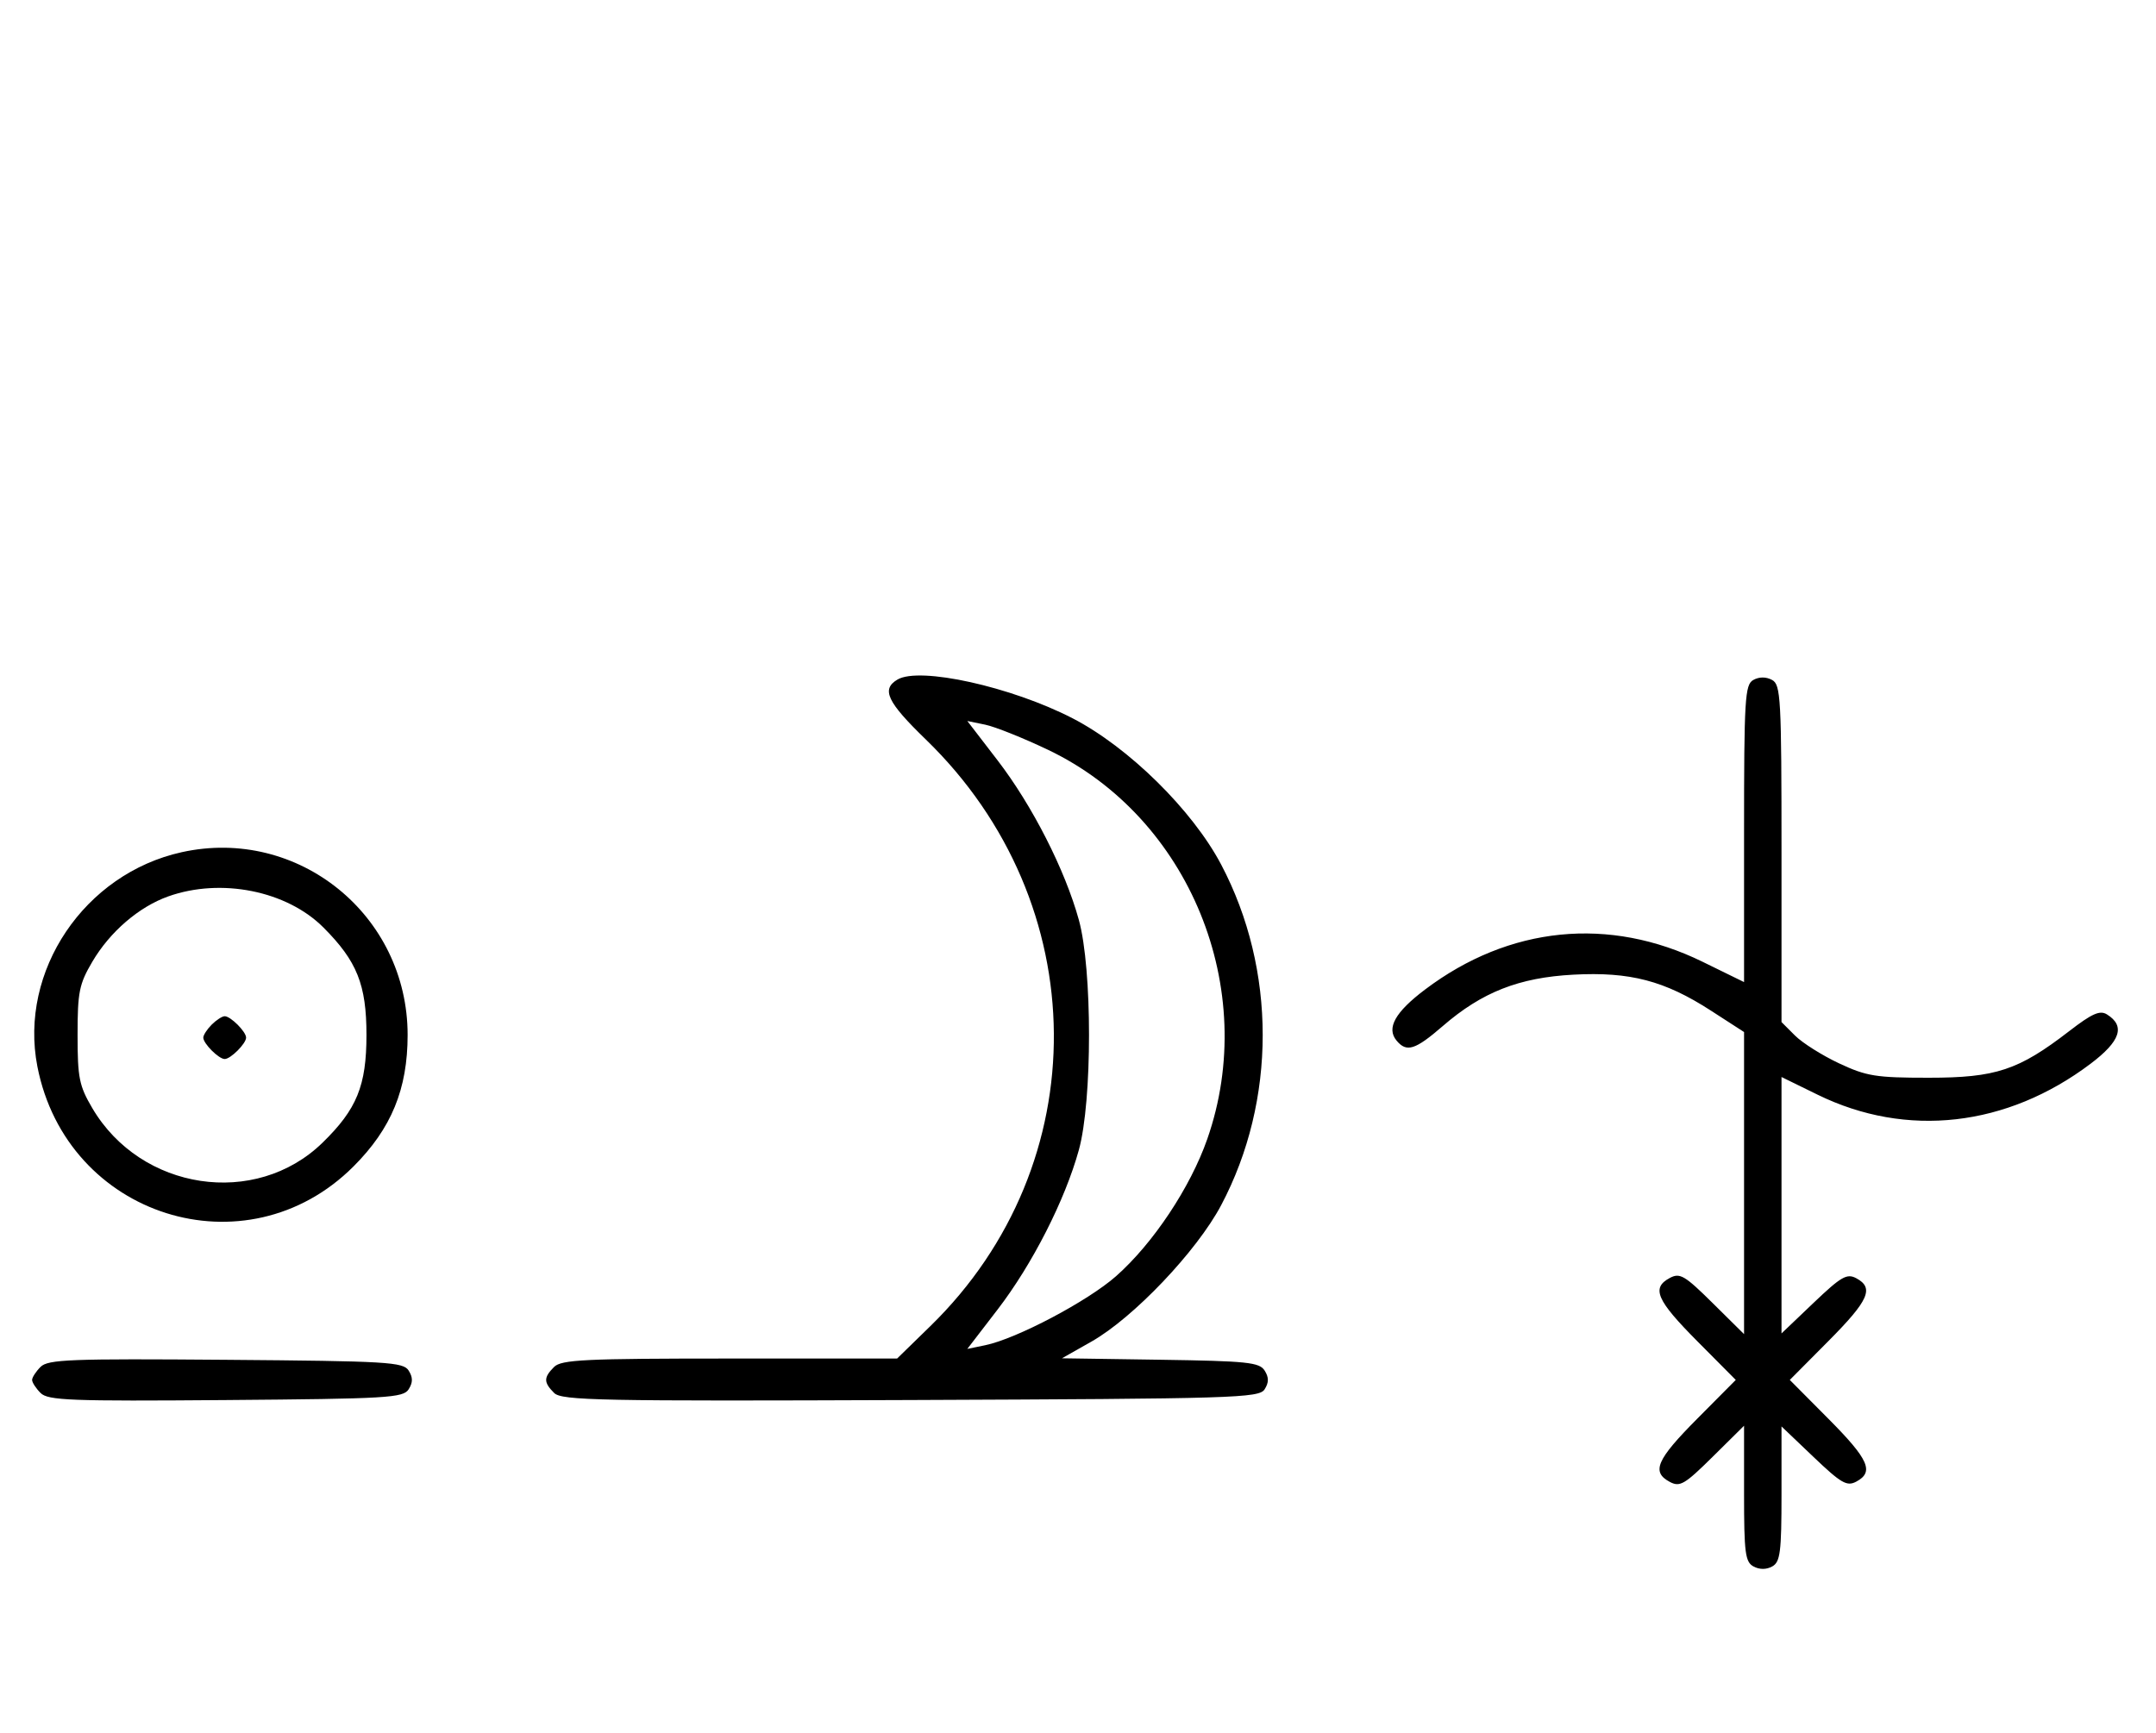 <svg xmlns="http://www.w3.org/2000/svg" width="403" height="324" viewBox="0 0 403 324" version="1.1">
	<path d="M 167.750 127.057 C 164.695 128.876, 165.815 131.243, 173.041 138.244 C 204.632 168.848, 205.017 217.586, 173.908 247.932 L 167.687 254 136.415 254 C 109.319 254, 104.933 254.210, 103.571 255.571 C 101.596 257.546, 101.598 258.455, 103.579 260.436 C 104.990 261.847, 112.058 261.987, 170.220 261.757 C 230.934 261.517, 235.356 261.383, 236.386 259.750 C 237.191 258.474, 237.191 257.526, 236.387 256.250 C 235.413 254.704, 233.140 254.468, 216.895 254.226 L 198.506 253.953 204.003 250.837 C 211.871 246.378, 223.714 233.923, 228.264 225.323 C 238.612 205.765, 238.612 181.280, 228.264 161.652 C 222.889 151.456, 210.958 139.703, 200.500 134.303 C 189.046 128.390, 171.888 124.593, 167.750 127.057 M 327.724 127.134 C 326.157 128.012, 326 130.619, 326 155.858 L 326 183.617 318.250 179.821 C 300.781 171.266, 282.098 173.135, 266.367 185.013 C 260.776 189.234, 259.108 192.220, 261.040 194.548 C 262.922 196.816, 264.513 196.317, 269.689 191.835 C 277.017 185.491, 283.924 182.773, 294.098 182.229 C 304.687 181.664, 311.136 183.349, 319.797 188.947 L 326 192.956 326 221.197 L 326 249.437 320.120 243.619 C 314.896 238.450, 314.004 237.927, 312.120 238.936 C 308.640 240.798, 309.626 243.076, 317.225 250.726 L 324.450 258 317.225 265.274 C 309.626 272.924, 308.640 275.202, 312.120 277.064 C 314.004 278.073, 314.896 277.550, 320.120 272.381 L 326 266.563 326 279.246 C 326 290.372, 326.218 292.046, 327.776 292.880 C 328.902 293.483, 330.182 293.478, 331.276 292.866 C 332.766 292.032, 333 290.189, 333 279.298 L 333 266.696 338.976 272.396 C 344.153 277.334, 345.223 277.951, 346.976 277.013 C 350.355 275.204, 349.321 272.870, 341.775 265.274 L 334.550 258 341.775 250.726 C 349.321 243.130, 350.355 240.796, 346.976 238.987 C 345.223 238.049, 344.153 238.666, 338.976 243.604 L 333 249.304 333 225.335 L 333 201.365 339.750 204.671 C 356.388 212.820, 375.129 210.693, 390.778 198.878 C 396.367 194.658, 397.305 191.835, 393.838 189.663 C 392.521 188.838, 391.055 189.486, 386.787 192.779 C 377.301 200.097, 373.072 201.500, 360.500 201.500 C 350.652 201.500, 348.900 201.219, 343.768 198.814 C 340.616 197.336, 336.903 194.994, 335.518 193.609 L 333 191.091 333 159.581 C 333 130.420, 332.868 128, 331.224 127.120 C 330.098 126.517, 328.818 126.522, 327.724 127.134 M 186.460 142.150 C 192.956 150.603, 199.072 162.612, 201.661 172 C 204.191 181.176, 204.191 205.824, 201.661 215 C 199.072 224.388, 192.956 236.397, 186.460 244.850 L 180.811 252.200 184.155 251.511 C 190.010 250.305, 203.322 243.278, 208.617 238.599 C 215.539 232.483, 222.491 222.030, 225.659 212.977 C 235.470 184.942, 222.348 152.824, 195.927 140.203 C 191.292 137.989, 185.995 135.868, 184.155 135.489 L 180.811 134.800 186.460 142.150 M 33.972 159.329 C 15.771 163.347, 3.510 181.552, 6.987 199.396 C 12.468 227.526, 46.025 238.135, 66.080 218.080 C 73.159 211.001, 76.193 203.627, 76.193 193.500 C 76.193 171.084, 55.734 154.526, 33.972 159.329 M 31.463 167.591 C 25.971 169.541, 20.552 174.205, 17.249 179.824 C 14.800 183.989, 14.500 185.483, 14.500 193.500 C 14.500 201.517, 14.800 203.011, 17.249 207.176 C 26.329 222.623, 47.758 225.849, 60.280 213.653 C 66.701 207.401, 68.500 202.989, 68.500 193.500 C 68.500 184.107, 66.733 179.694, 60.453 173.406 C 53.603 166.546, 41.336 164.086, 31.463 167.591 M 39.571 191.571 C 38.707 192.436, 38 193.529, 38 194 C 38 195.111, 40.889 198, 42 198 C 43.111 198, 46 195.111, 46 194 C 46 192.889, 43.111 190, 42 190 C 41.529 190, 40.436 190.707, 39.571 191.571 M 7.585 255.558 C 6.713 256.430, 6 257.529, 6 258 C 6 258.471, 6.713 259.570, 7.585 260.442 C 8.978 261.835, 13.159 261.995, 42.226 261.763 C 72.452 261.523, 75.377 261.350, 76.386 259.750 C 77.191 258.474, 77.191 257.526, 76.386 256.250 C 75.377 254.650, 72.452 254.477, 42.226 254.237 C 13.159 254.005, 8.978 254.165, 7.585 255.558 " stroke="none" fill="black" fill-rule="evenodd"/>
</svg>